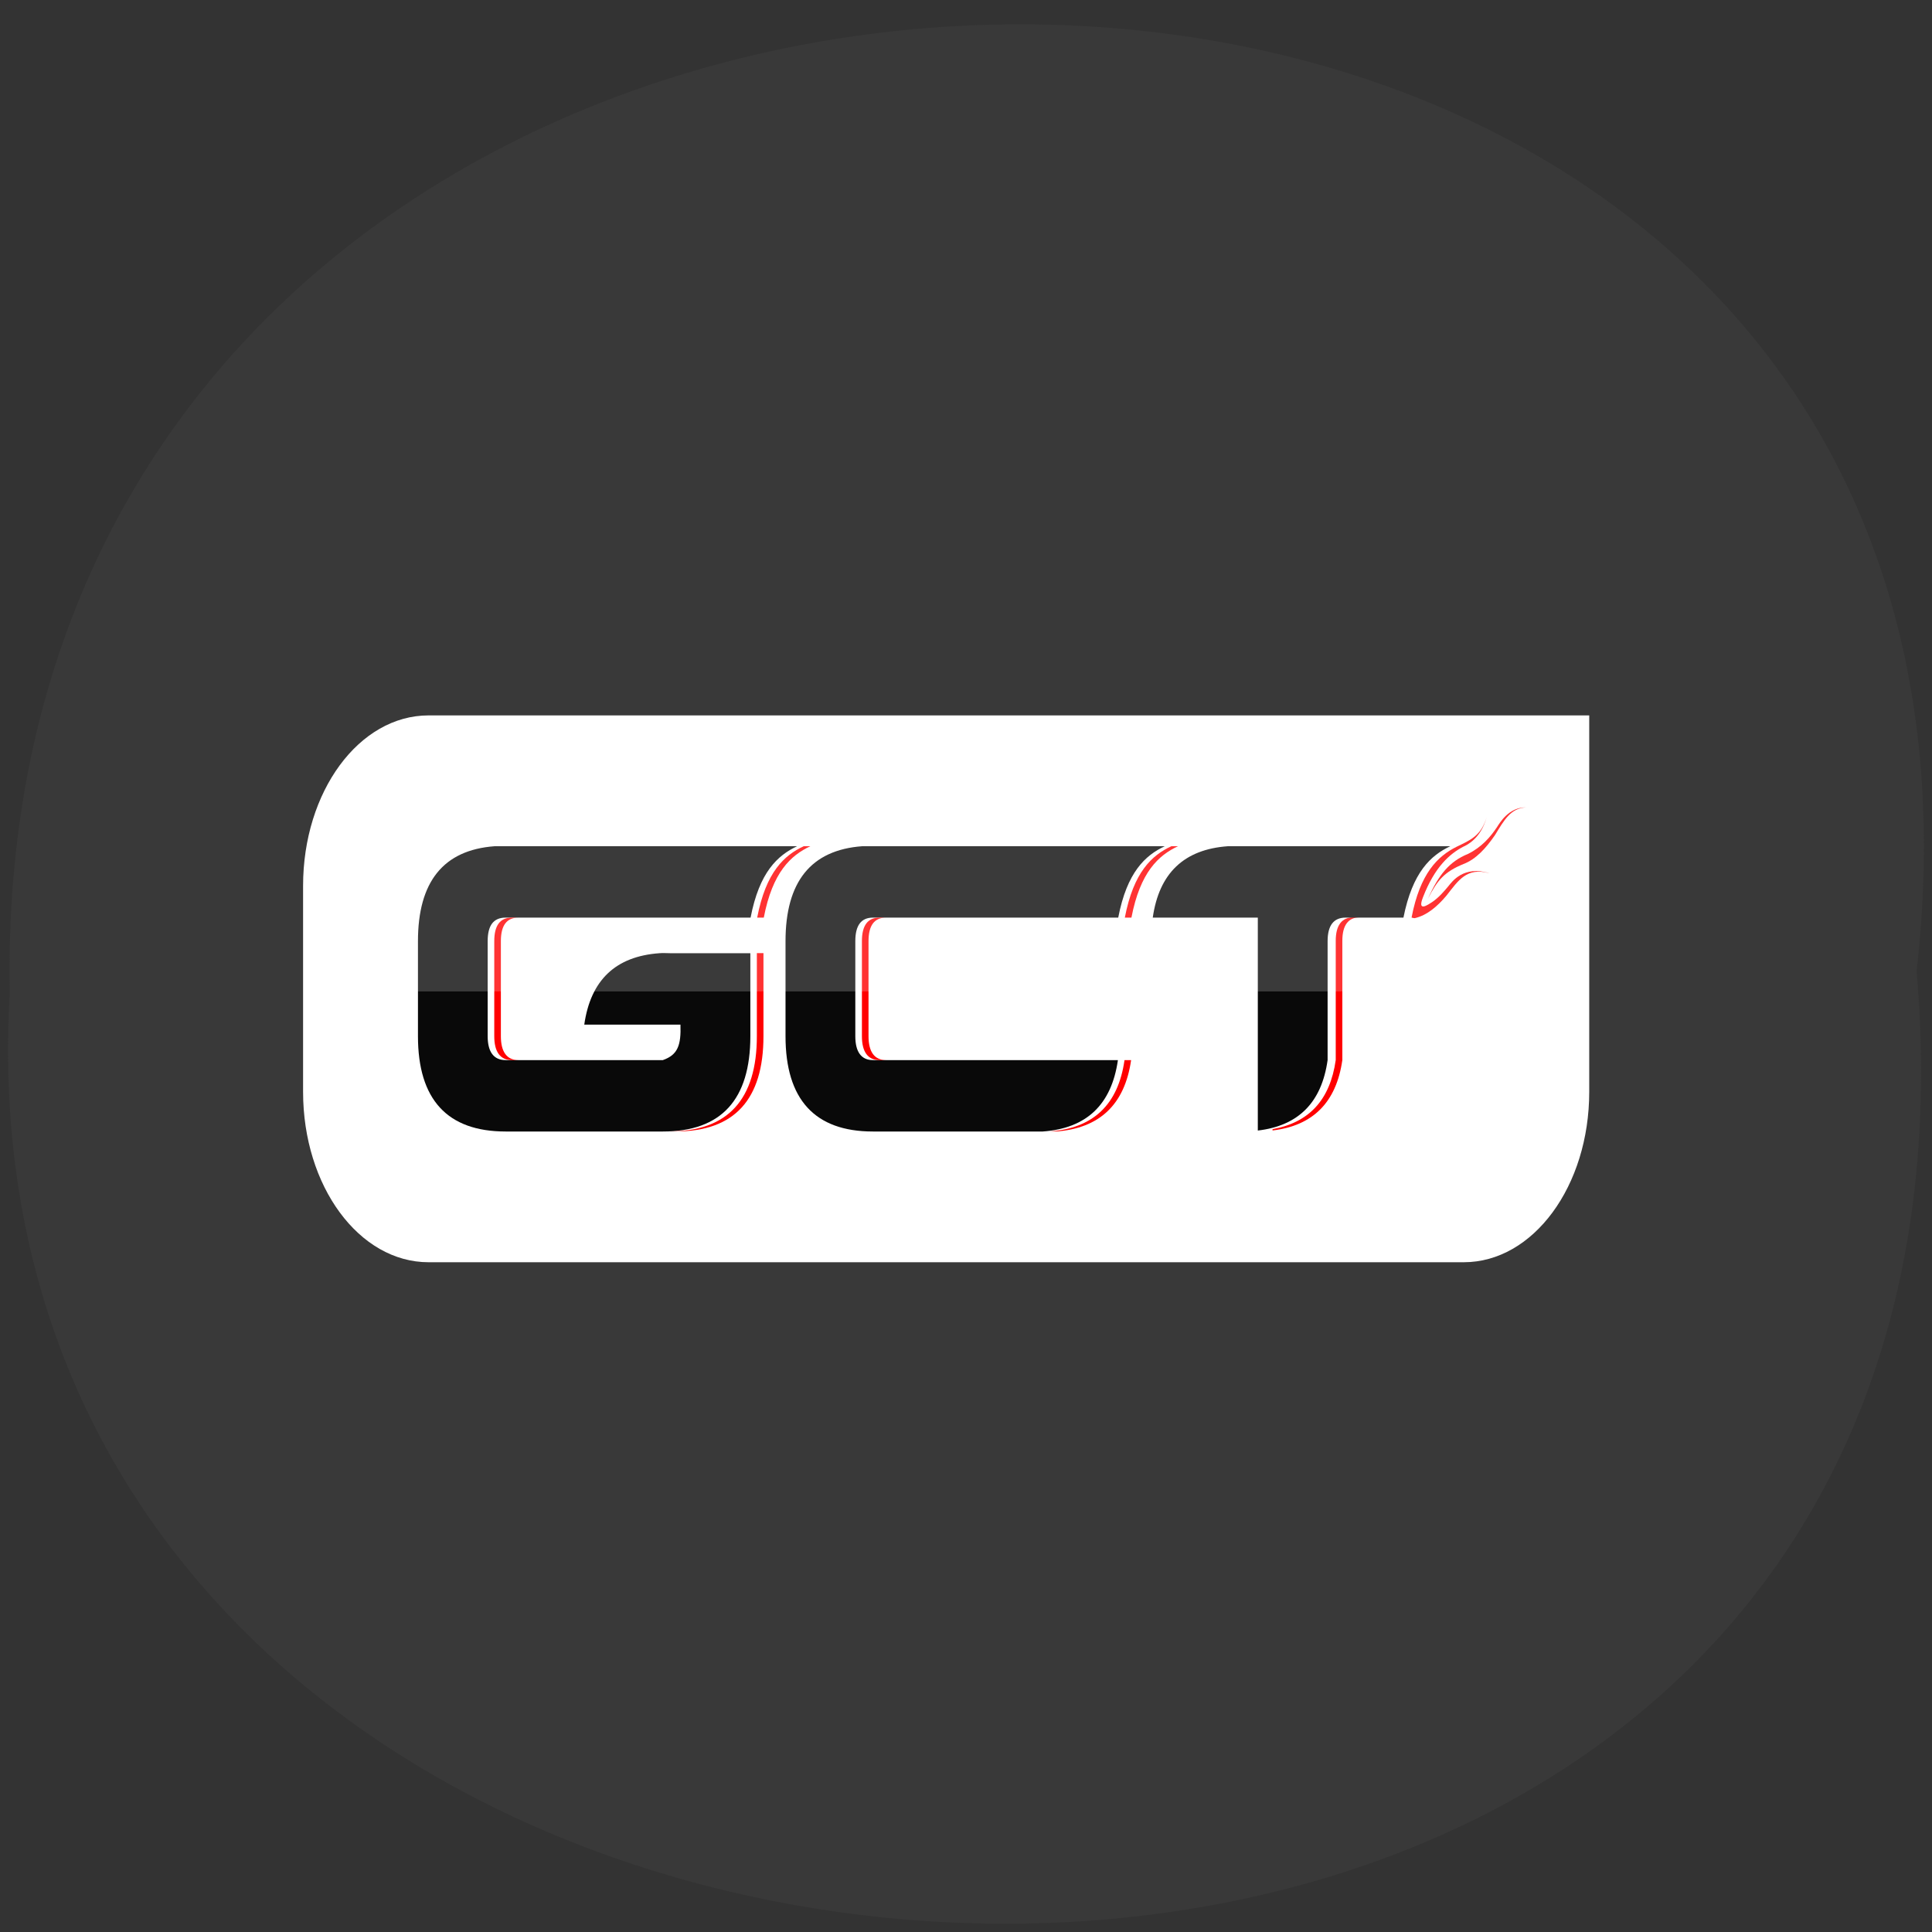 <svg xmlns="http://www.w3.org/2000/svg" viewBox="0 0 24 24"><rect x="0" y="0" width="24" height="24" fill="#333333" stroke="none"/><path d="m 23.809 12.06 c 1.801 -15.832 -23.992 -15.613 -23.688 0.281 c -0.852 14.781 25.09 16.12 23.688 -0.281" fill="#393939"/><path d="m 5.324 8.887 c -0.863 0 -1.559 0.945 -1.559 2.117 v 2.559 c 0 1.172 0.695 2.117 1.559 2.117 h 12.859 c 0.863 0 1.559 -0.945 1.559 -2.117 v -4.676" fill="#fff"/><path d="m 16.816 11.395 c -0.148 0 -0.223 0.098 -0.223 0.293 v 1.48 c -0.07 0.496 -0.332 0.777 -0.785 0.859 v 0.016 c 0.504 -0.059 0.793 -0.352 0.867 -0.875 v -1.48 c 0 -0.195 0.074 -0.293 0.219 -0.293" fill="#f00"/><g fill="#090909"><path d="m 6.145 10.512 c -0.637 0.047 -0.953 0.441 -0.953 1.18 v 1.18 c 0 0.785 0.363 1.184 1.09 1.184 h 1.953 c 0.727 0 1.086 -0.398 1.086 -1.184 v -1.031 h -0.996 c -0.043 0 -0.09 -0.004 -0.133 0 c -0.547 0.039 -0.855 0.336 -0.934 0.887 h 1.195 c 0.008 0.254 -0.031 0.375 -0.219 0.441 h -1.953 c -0.148 0 -0.223 -0.102 -0.223 -0.297 v -1.18 c 0 -0.199 0.074 -0.293 0.223 -0.293 h 3.043 c 0.109 -0.566 0.336 -0.773 0.578 -0.887 c -1.18 0 -2.578 0 -3.758 0"/><path d="m 10.711 10.512 c -0.637 0.047 -0.953 0.441 -0.953 1.18 v 1.18 c 0 0.785 0.363 1.184 1.086 1.184 c 0.703 0 1.406 0 2.109 0 c 0.547 -0.039 0.855 -0.336 0.934 -0.887 h -3.043 c -0.145 0 -0.219 -0.102 -0.219 -0.297 v -1.18 c 0 -0.199 0.074 -0.293 0.219 -0.293 h 3.047 c 0.109 -0.566 0.336 -0.773 0.578 -0.887 c -1.254 0 -2.508 0 -3.758 0"/><path d="m 15.254 10.512 c -0.547 0.039 -0.855 0.336 -0.934 0.887 h 1.305 v 2.645 c 0.504 -0.059 0.793 -0.348 0.867 -0.875 v -1.477 c 0 -0.199 0.078 -0.293 0.223 -0.293 h 0.719 c 0.113 -0.566 0.34 -0.773 0.582 -0.887 c -0.922 0 -1.84 0 -2.762 0"/></g><g fill="#f00"><path d="m 14.551 10.512 c -0.242 0.113 -0.469 0.32 -0.578 0.887 h 0.082 c 0.109 -0.566 0.336 -0.773 0.578 -0.887 m -3.707 0.887 c -0.145 0 -0.219 0.094 -0.219 0.293 v 1.18 c 0 0.195 0.074 0.297 0.219 0.297 h 0.082 c -0.145 0 -0.219 -0.102 -0.219 -0.297 v -1.18 c 0 -0.199 0.074 -0.293 0.219 -0.293 m 2.961 1.77 c -0.078 0.551 -0.387 0.848 -0.934 0.887 c 0.027 0 0.055 0 0.082 0 c 0.543 -0.039 0.855 -0.336 0.934 -0.887"/><path d="m 9.984 10.512 c -0.242 0.113 -0.469 0.32 -0.578 0.887 h 0.082 c 0.109 -0.566 0.336 -0.773 0.578 -0.887 c -0.027 0 -0.055 0 -0.082 0 m -3.625 0.887 c -0.145 0 -0.219 0.094 -0.219 0.293 v 1.18 c 0 0.195 0.074 0.297 0.219 0.297 h 0.082 c -0.145 0 -0.219 -0.102 -0.219 -0.297 v -1.18 c 0 -0.199 0.074 -0.293 0.219 -0.293 m 2.961 0.441 v 1.031 c 0 0.785 -0.359 1.184 -1.086 1.184 h 0.082 c 0.727 0 1.086 -0.398 1.086 -1.184 v -1.031"/><path d="m 18.469 10.148 c -0.07 0.238 -0.207 0.289 -0.375 0.371 c -0.234 0.117 -0.453 0.328 -0.559 0.879 c 0.012 0.004 0.027 0.008 0.039 0.008 c 0.152 -0.035 0.281 -0.145 0.395 -0.281 c 0.148 -0.188 0.25 -0.355 0.535 -0.277 c -0.324 -0.102 -0.469 0.109 -0.508 0.156 c -0.055 0.066 -0.121 0.145 -0.207 0.203 c -0.043 0.027 -0.188 0.133 -0.113 -0.059 c 0.148 -0.383 0.336 -0.543 0.5 -0.629 c 0.043 -0.02 0.219 -0.098 0.293 -0.371"/><path d="m 18.957 10.03 c -0.215 -0.004 -0.328 0.195 -0.359 0.242 c -0.082 0.125 -0.195 0.254 -0.363 0.336 c -0.23 0.094 -0.363 0.258 -0.496 0.555 c 0.117 -0.23 0.203 -0.332 0.441 -0.43 c 0.156 -0.059 0.281 -0.199 0.391 -0.359 c 0.113 -0.184 0.195 -0.336 0.387 -0.344"/></g><path d="m 5.094 9.867 h 14.08 v 2.449 h -14.08" fill="#fff" fill-opacity="0.2"/></svg>
